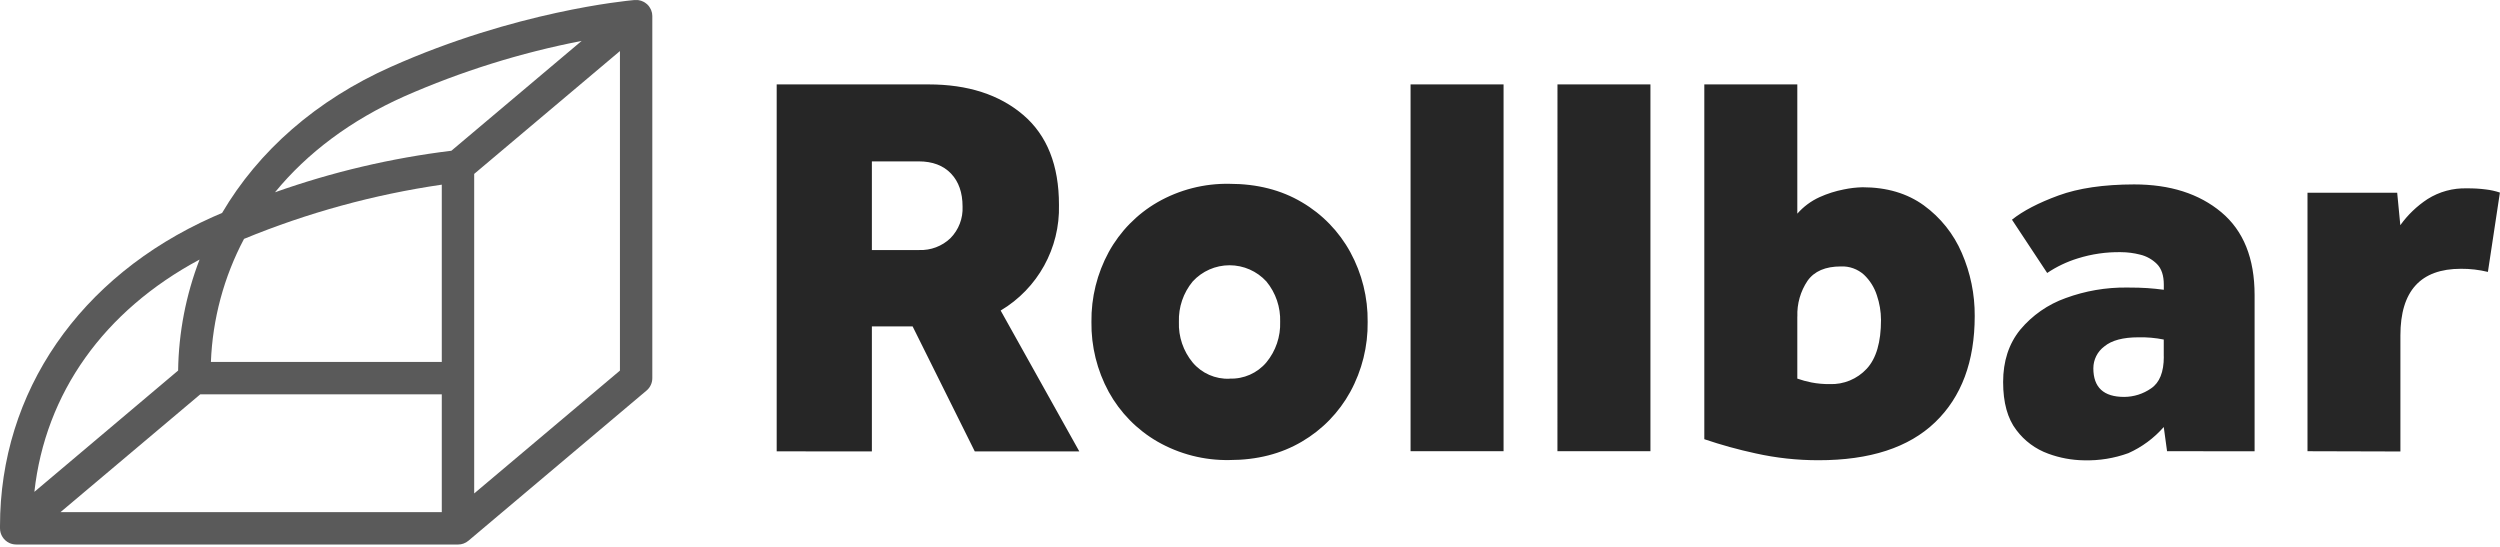 <?xml version="1.0" encoding="UTF-8"?>
<svg width="512px" height="112px" viewBox="0 0 512 112" version="1.1" xmlns="http://www.w3.org/2000/svg" xmlns:xlink="http://www.w3.org/1999/xlink" preserveAspectRatio="xMidYMid">
    <g>
        <path d="M133.6,3.316 C133.598,3.101 133.577,2.887 133.536,2.676 C133.536,2.612 133.504,2.554 133.485,2.49 C133.466,2.426 133.402,2.202 133.35,2.062 L133.254,1.857 C133.195,1.735 133.126,1.617 133.05,1.505 C133.005,1.434 132.96,1.364 132.909,1.294 L132.819,1.172 C132.768,1.114 132.71,1.07 132.659,1.018 L132.531,0.865 L132.429,0.794 C132.335,0.714 132.237,0.639 132.134,0.57 L131.885,0.41 C131.775,0.353 131.662,0.301 131.546,0.257 L131.277,0.148 C131.155,0.11 131.027,0.09 130.906,0.065 L130.63,0.007 C130.479,-0.002 130.327,-0.002 130.176,0.007 L129.92,0.007 C128.205,0.161 105.542,2.324 80.07,13.684 C64.774,20.487 52.934,30.932 45.485,43.61 L43.565,44.442 C16.294,56.615 0,80.276 0,107.738 L0,108.199 C0,109.49 0.75,110.663 1.92,111.207 C2.36,111.409 2.838,111.514 3.322,111.514 L93.85,111.514 C94.026,111.514 94.201,111.5 94.374,111.47 L94.605,111.412 C94.714,111.38 94.822,111.361 94.931,111.322 C95.04,111.284 95.091,111.246 95.174,111.207 C95.258,111.169 95.366,111.13 95.456,111.079 C95.625,110.979 95.786,110.866 95.936,110.74 L132.416,79.982 C133.171,79.347 133.603,78.408 133.594,77.422 L133.594,3.316 L133.6,3.316 Z M100.614,98.106 L97.114,101.057 L97.114,35.617 L126.963,10.458 L126.963,75.898 L100.614,98.106 Z M41.018,80.756 L90.477,80.756 L90.477,104.878 L12.397,104.878 L41.018,80.756 Z M82.765,19.751 C94.423,14.618 106.618,10.804 119.123,8.378 L92.442,30.874 C80.126,32.377 68.012,35.23 56.32,39.38 C62.925,31.316 71.834,24.628 82.765,19.751 Z M49.978,48.922 C62.971,43.574 76.573,39.845 90.477,37.818 L90.477,74.119 L43.194,74.119 C43.535,65.317 45.853,56.706 49.978,48.922 L49.978,48.922 Z M40.87,53.159 C38.074,60.415 36.588,68.11 36.48,75.886 L7.04,100.73 C9.267,80.545 21.254,63.662 40.87,53.159 Z" fill="rgb(90,90,90)"></path>
        <path d="M159.066,92.436 L159.066,17.287 L190.17,17.287 C198.208,17.287 204.67,19.372 209.555,23.54 C214.441,27.709 216.881,33.85 216.877,41.966 C217.106,50.807 212.538,59.081 204.934,63.598 L221.043,92.449 L199.635,92.449 L186.906,66.849 L178.56,66.849 L178.56,92.449 L159.066,92.436 Z M178.56,51.207 L188.25,51.207 C190.623,51.298 192.933,50.423 194.65,48.782 C196.344,47.063 197.245,44.716 197.133,42.305 C197.133,39.45 196.343,37.196 194.765,35.54 C193.186,33.885 190.985,33.055 188.16,33.05 L178.56,33.05 L178.56,51.207 Z M223.526,65.927 C223.462,60.932 224.683,56.004 227.072,51.617 C229.405,47.372 232.856,43.846 237.05,41.422 C241.537,38.851 246.638,37.546 251.808,37.646 C257.444,37.646 262.385,38.904 266.63,41.422 C270.801,43.866 274.228,47.399 276.544,51.642 C278.933,56.021 280.157,60.94 280.096,65.927 C280.162,70.923 278.938,75.852 276.544,80.238 C274.224,84.473 270.798,87.999 266.63,90.439 C262.364,92.957 257.423,94.215 251.808,94.215 C246.638,94.315 241.537,93.01 237.05,90.439 C232.859,88.02 229.409,84.501 227.072,80.263 C224.678,75.869 223.457,70.931 223.526,65.927 Z M251.808,77.537 C254.704,77.653 257.491,76.424 259.36,74.209 C261.276,71.883 262.277,68.939 262.176,65.927 C262.276,62.916 261.275,59.972 259.36,57.646 C257.42,55.53 254.682,54.325 251.811,54.325 C248.941,54.325 246.202,55.53 244.262,57.646 C242.343,59.969 241.339,62.915 241.44,65.927 C241.328,68.953 242.333,71.914 244.262,74.247 C246.13,76.459 248.916,77.682 251.808,77.562 L251.808,77.537 Z M288.883,92.41 L307.93,92.41 L307.93,17.287 L288.883,17.287 L288.883,92.41 Z M318.963,92.41 L338.01,92.41 L338.01,17.287 L318.97,17.287 L318.963,92.41 Z M349.043,89.927 L349.043,17.287 L368.09,17.287 L368.09,43.758 C369.354,42.319 370.909,41.165 372.653,40.372 C374.236,39.658 375.896,39.13 377.6,38.798 C378.864,38.532 380.149,38.382 381.44,38.35 C386.394,38.35 390.581,39.587 394.003,42.062 C397.425,44.551 400.112,47.919 401.779,51.809 C403.551,55.88 404.451,60.277 404.422,64.718 C404.422,74.032 401.719,81.285 396.314,86.478 C390.908,91.67 382.944,94.262 372.422,94.254 C368.083,94.262 363.756,93.79 359.52,92.846 C355.98,92.081 352.486,91.115 349.056,89.953 L349.043,89.927 Z M368.09,64.801 L368.09,77.537 C369.027,77.868 369.988,78.131 370.963,78.324 C372.207,78.564 373.472,78.677 374.739,78.663 C377.595,78.767 380.354,77.622 382.298,75.527 C384.256,73.42 385.233,70.077 385.229,65.498 C385.22,63.791 384.935,62.097 384.384,60.481 C383.872,58.872 382.96,57.419 381.734,56.257 C380.441,55.095 378.742,54.488 377.005,54.567 C373.847,54.567 371.575,55.544 370.189,57.498 C368.733,59.658 368.003,62.224 368.102,64.826 L368.09,64.801 Z M443.814,92.41 L443.136,87.45 C441.135,89.74 438.661,91.567 435.885,92.807 C432.978,93.861 429.9,94.358 426.81,94.273 C424.31,94.241 421.833,93.782 419.488,92.916 C416.88,91.976 414.606,90.292 412.947,88.071 C411.142,85.725 410.24,82.448 410.24,78.241 C410.24,73.974 411.405,70.405 413.734,67.534 C416.201,64.58 419.414,62.341 423.04,61.05 C427.059,59.572 431.314,58.838 435.597,58.887 C437.325,58.887 438.716,58.926 439.77,59.002 C440.819,59.073 441.946,59.188 443.149,59.342 L443.149,58.292 C443.149,56.419 442.679,55.011 441.741,54.068 C440.794,53.124 439.605,52.459 438.304,52.148 C437.016,51.818 435.692,51.648 434.362,51.642 C431.364,51.591 428.377,52.023 425.517,52.922 C423.298,53.605 421.191,54.61 419.264,55.905 L412.051,44.993 C414.304,43.192 417.476,41.541 421.568,40.039 C425.66,38.537 430.825,37.78 437.062,37.767 C444.427,37.767 450.381,39.666 454.925,43.463 C459.469,47.261 461.741,52.912 461.741,60.417 L461.741,92.417 L443.814,92.41 Z M443.136,73.025 L443.136,69.537 C441.43,69.195 439.691,69.042 437.952,69.082 C434.795,69.082 432.467,69.703 430.97,70.945 C429.553,71.998 428.718,73.659 428.717,75.425 C428.717,79.337 430.82,81.292 435.027,81.287 C437.001,81.28 438.926,80.67 440.544,79.54 C442.281,78.371 443.149,76.208 443.149,73.05 L443.136,73.025 Z M472.576,92.41 L472.576,39.47 L490.944,39.47 L491.584,46.119 C493.098,44.007 494.991,42.193 497.165,40.769 C499.572,39.25 502.378,38.486 505.222,38.574 C506.521,38.559 507.819,38.634 509.107,38.798 C510.085,38.911 511.048,39.126 511.981,39.438 L509.523,55.687 C507.715,55.25 505.86,55.035 504,55.047 C495.735,55.047 491.603,59.593 491.603,68.686 L491.603,92.462 L472.576,92.41 Z" fill="rgb(38,38,38)"></path>
    </g>
</svg>